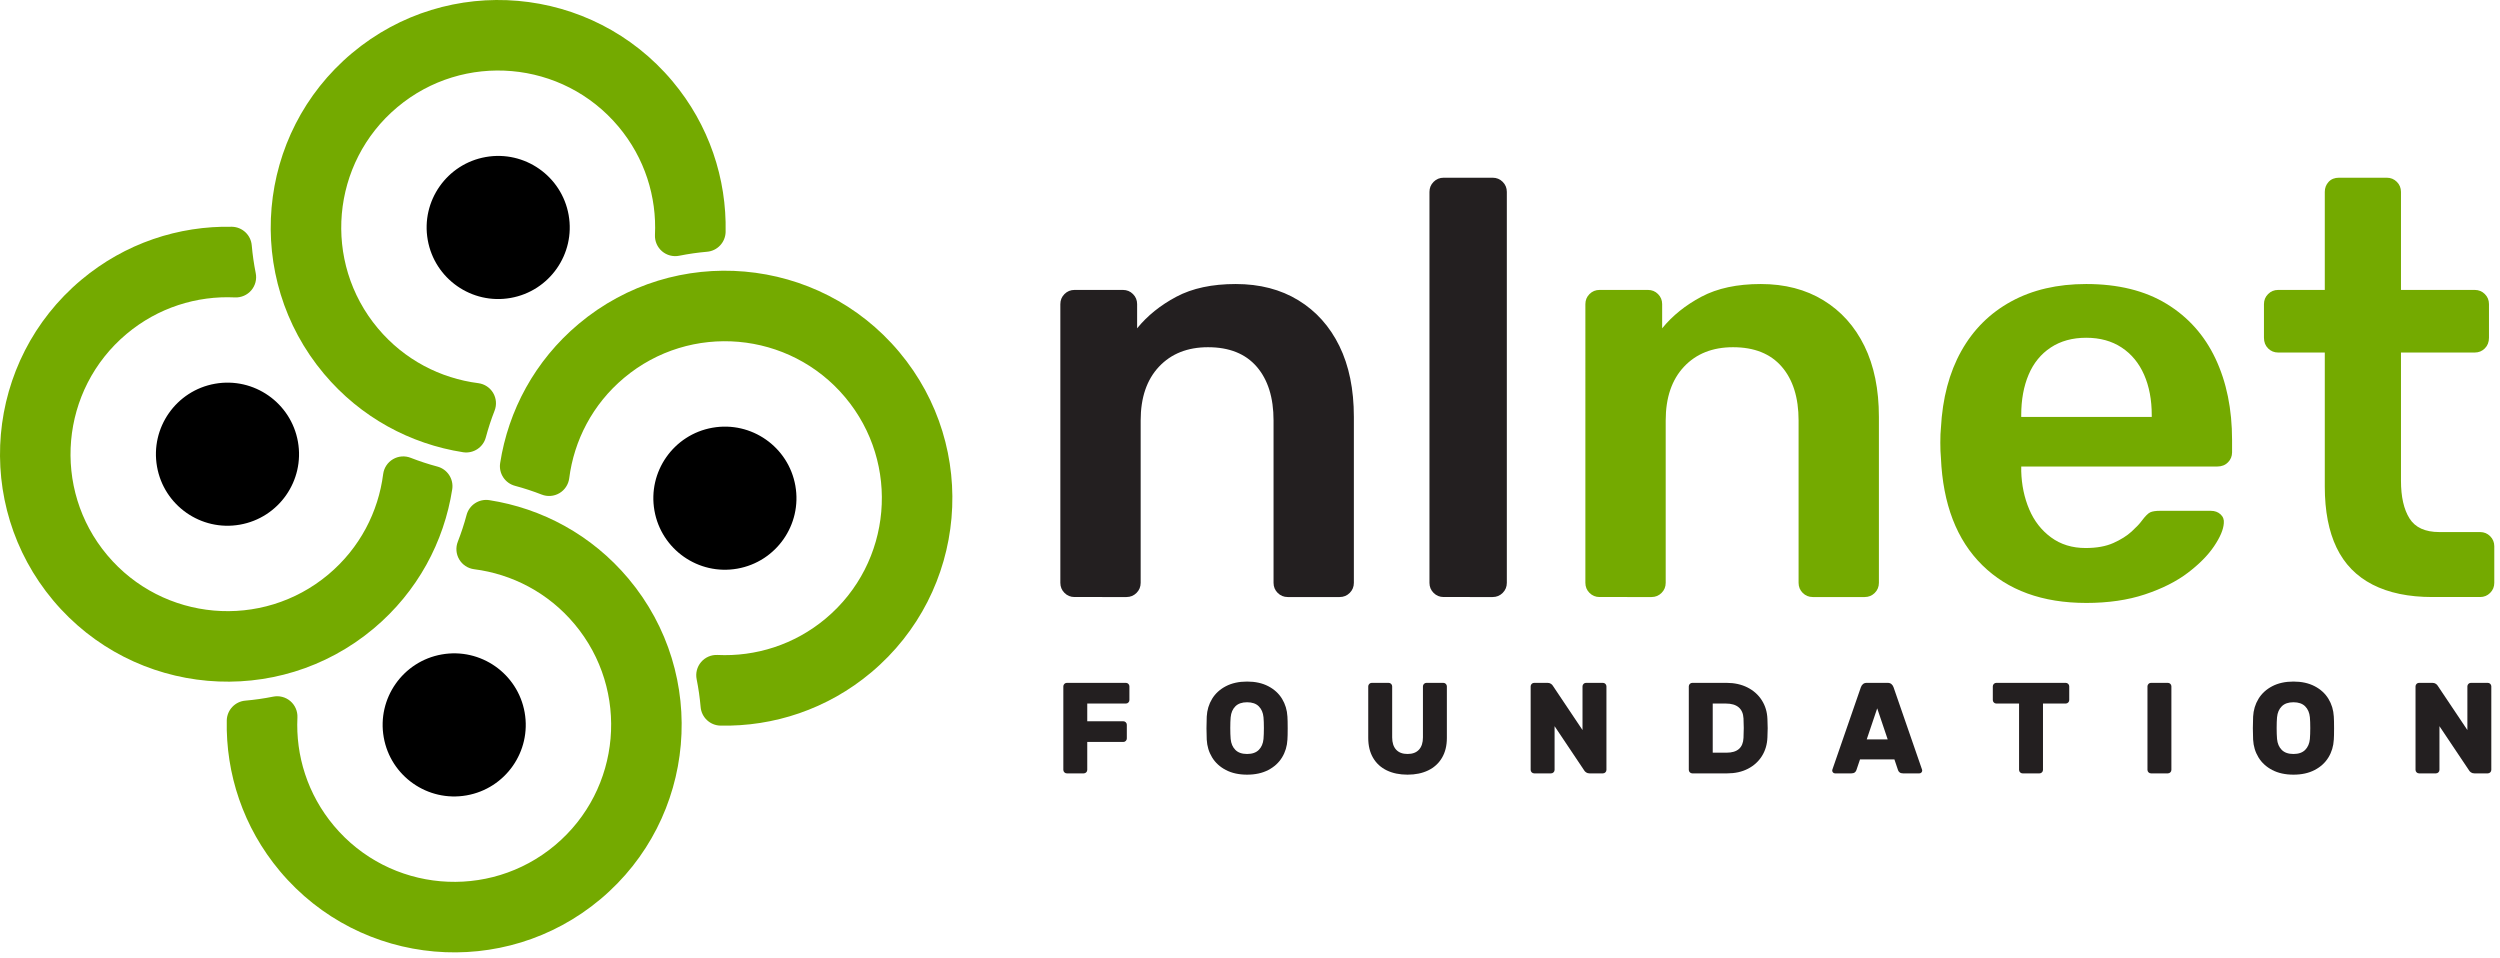 <?xml version="1.0" encoding="UTF-8" standalone="no"?>
<svg
   width="261"
   height="100"
   version="1.1"
   xml:space="preserve"
   style="clip-rule:evenodd;fill-rule:evenodd;stroke-linejoin:round;stroke-miterlimit:2"
   id="svg25"
   sodipodi:docname="nlnet.svg"
   inkscape:version="1.4 (e7c3feb100, 2024-10-09)"
   xmlns:inkscape="http://www.inkscape.org/namespaces/inkscape"
   xmlns:sodipodi="http://sodipodi.sourceforge.net/DTD/sodipodi-0.dtd"
   xmlns="http://www.w3.org/2000/svg"
   xmlns:svg="http://www.w3.org/2000/svg"><defs
     id="defs25" /><sodipodi:namedview
     id="namedview25"
     pagecolor="#ffffff"
     bordercolor="#000000"
     borderopacity="0.25"
     inkscape:showpageshadow="2"
     inkscape:pageopacity="0.0"
     inkscape:pagecheckerboard="0"
     inkscape:deskcolor="#d1d1d1"
     inkscape:zoom="1.0469613"
     inkscape:cx="229.23483"
     inkscape:cy="134.67546"
     inkscape:window-width="1031"
     inkscape:window-height="777"
     inkscape:window-x="0"
     inkscape:window-y="0"
     inkscape:window-maximized="0"
     inkscape:current-layer="svg25" /><g
     id="g25"
     transform="matrix(0.24,0,0,0.24,-5.9168164e-5,-5.9168164e-5)"><g
       id="g9"><g
         id="g2"><path
           d="m 211.345,190.214 c -1.137,4.372 -5.39,7.182 -9.858,6.513 -22.854,-3.548 -44.571,-15.066 -60.591,-34.158 -35.111,-41.843 -29.645,-104.32 12.199,-139.431 41.843,-35.111 104.32,-29.645 139.431,12.198 16.02,19.092 23.592,42.479 23.117,65.603 -0.117,4.516 -3.623,8.215 -8.126,8.575 -4.029,0.353 -8.046,0.928 -12.032,1.727 -2.662,0.545 -5.427,-0.168 -7.494,-1.933 -2.066,-1.764 -3.204,-4.383 -3.084,-7.098 0.798,-16.564 -4.394,-33.46 -15.884,-47.152 -24.226,-28.872 -67.335,-32.644 -96.207,-8.418 -28.872,24.227 -32.644,67.336 -8.417,96.208 11.489,13.693 27.226,21.74 43.677,23.832 2.694,0.353 5.075,1.928 6.454,4.269 1.378,2.341 1.6,5.187 0.602,7.714 -1.477,3.787 -2.741,7.643 -3.787,11.551 z"
           style="fill:#74aa00"
           id="path1" /><path
           d="m 211.306,68.301 c 16.918,-2.983 33.074,8.33 36.057,25.247 2.983,16.917 -8.33,33.074 -25.247,36.057 -16.918,2.983 -33.074,-8.33 -36.057,-25.248 -2.983,-16.917 8.33,-33.073 25.247,-36.056 z"
           id="path2" /></g><g
         id="g4"><path
           d="m 224.072,211.345 c -4.372,-1.137 -7.183,-5.39 -6.513,-9.858 3.547,-22.854 15.066,-44.571 34.158,-60.591 41.843,-35.111 104.32,-29.645 139.431,12.199 35.111,41.843 29.645,104.32 -12.199,139.431 -19.091,16.02 -42.479,23.592 -65.602,23.117 -4.516,-0.117 -8.216,-3.623 -8.576,-8.126 -0.352,-4.029 -0.927,-8.046 -1.726,-12.032 -0.545,-2.662 0.168,-5.427 1.933,-7.494 1.764,-2.066 4.383,-3.204 7.098,-3.084 16.564,0.798 33.459,-4.394 47.152,-15.884 28.872,-24.226 32.644,-67.335 8.417,-96.207 -24.226,-28.872 -67.335,-32.644 -96.207,-8.417 -13.693,11.489 -21.74,27.226 -23.833,43.677 -0.352,2.694 -1.927,5.075 -4.268,6.454 -2.342,1.378 -5.188,1.6 -7.714,0.602 -3.787,-1.477 -7.644,-2.741 -11.551,-3.787 z"
           style="fill:#74aa00"
           id="path3" /><path
           d="m 345.985,211.306 c 2.983,16.918 -8.33,33.074 -25.247,36.057 -16.918,2.983 -33.074,-8.33 -36.057,-25.247 -2.983,-16.918 8.33,-33.074 25.247,-36.057 16.918,-2.983 33.074,8.33 36.057,25.247 z"
           id="path4" /></g><g
         id="g6"><path
           d="m 202.941,224.072 c 1.136,-4.372 5.389,-7.183 9.857,-6.513 22.855,3.547 44.572,15.066 60.592,34.158 35.11,41.843 29.644,104.32 -12.199,139.431 -41.843,35.111 -104.32,29.645 -139.431,-12.199 -16.02,-19.091 -23.593,-42.479 -23.117,-65.602 0.117,-4.516 3.622,-8.216 8.126,-8.576 4.029,-0.352 8.046,-0.927 12.032,-1.726 2.662,-0.545 5.427,0.168 7.493,1.933 2.067,1.764 3.205,4.383 3.084,7.098 -0.798,16.564 4.395,33.459 15.884,47.152 24.227,28.872 67.336,32.644 96.208,8.417 28.872,-24.226 32.643,-67.335 8.417,-96.207 -11.49,-13.693 -27.227,-21.74 -43.678,-23.833 -2.694,-0.352 -5.075,-1.927 -6.453,-4.268 -1.379,-2.342 -1.601,-5.188 -0.602,-7.714 1.477,-3.787 2.741,-7.644 3.787,-11.551 z"
           style="fill:#74aa00"
           id="path5" /><path
           d="m 202.979,345.985 c -16.917,2.983 -33.073,-8.33 -36.056,-25.247 -2.983,-16.918 8.329,-33.074 25.247,-36.057 16.917,-2.983 33.074,8.33 36.057,25.247 2.983,16.918 -8.33,33.074 -25.248,36.057 z"
           id="path6" /></g><g
         id="g8"><path
           d="m 190.214,202.941 c 4.372,1.136 7.182,5.389 6.513,9.857 -3.548,22.855 -15.066,44.572 -34.158,60.592 C 120.726,308.5 58.249,303.034 23.138,261.191 -11.973,219.348 -6.507,156.871 35.336,121.76 54.428,105.74 77.815,98.167 100.939,98.643 c 4.516,0.117 8.215,3.622 8.575,8.126 0.353,4.029 0.928,8.046 1.727,12.032 0.545,2.662 -0.168,5.427 -1.933,7.493 -1.764,2.067 -4.383,3.205 -7.098,3.084 -16.564,-0.798 -33.46,4.395 -47.152,15.884 -28.872,24.227 -32.644,67.336 -8.418,96.208 24.227,28.872 67.336,32.643 96.208,8.417 13.693,-11.49 21.74,-27.227 23.832,-43.678 0.353,-2.694 1.928,-5.075 4.269,-6.453 2.341,-1.379 5.187,-1.601 7.714,-0.602 3.787,1.477 7.643,2.741 11.551,3.787 z"
           style="fill:#74aa00"
           id="path7" /><path
           d="m 68.301,202.979 c -2.983,-16.917 8.33,-33.073 25.247,-36.056 16.917,-2.983 33.074,8.329 36.057,25.247 2.983,16.917 -8.33,33.074 -25.248,36.057 -16.917,2.983 -33.073,-8.33 -36.056,-25.248 z"
           id="path8" /></g></g><g
       id="g24"><g
         id="g13"><path
           d="m 467.416,259.709 c -1.713,0 -3.169,-0.6 -4.368,-1.799 -1.199,-1.199 -1.798,-2.654 -1.798,-4.367 V 132.284 c 0,-1.713 0.599,-3.169 1.798,-4.368 1.199,-1.199 2.655,-1.798 4.368,-1.798 h 21.066 c 1.713,0 3.168,0.599 4.367,1.798 1.199,1.199 1.799,2.655 1.799,4.368 v 10.533 c 4.453,-5.481 10.147,-10.062 17.084,-13.745 6.936,-3.682 15.543,-5.523 25.819,-5.523 10.447,0 19.525,2.355 27.232,7.065 7.707,4.71 13.659,11.346 17.855,19.91 4.196,8.563 6.294,18.84 6.294,30.829 v 72.19 c 0,1.713 -0.599,3.168 -1.798,4.367 -1.199,1.199 -2.655,1.799 -4.368,1.799 h -22.607 c -1.713,0 -3.169,-0.6 -4.368,-1.799 -1.199,-1.199 -1.798,-2.654 -1.798,-4.367 v -70.649 c 0,-9.934 -2.441,-17.727 -7.322,-23.378 -4.881,-5.652 -11.946,-8.478 -21.195,-8.478 -8.906,0 -16.013,2.826 -21.323,8.478 -5.309,5.651 -7.964,13.444 -7.964,23.378 v 70.649 c 0,1.713 -0.599,3.168 -1.798,4.367 -1.199,1.199 -2.655,1.799 -4.368,1.799 z"
           style="fill:#231f20;fill-rule:nonzero"
           id="path9" /><path
           d="m 627.982,259.709 c -1.713,0 -3.169,-0.6 -4.368,-1.799 -1.199,-1.199 -1.798,-2.654 -1.798,-4.367 V 83.472 c 0,-1.713 0.599,-3.169 1.798,-4.368 1.199,-1.199 2.655,-1.798 4.368,-1.798 h 21.323 c 1.713,0 3.168,0.599 4.367,1.798 1.199,1.199 1.799,2.655 1.799,4.368 v 170.071 c 0,1.713 -0.6,3.168 -1.799,4.367 -1.199,1.199 -2.654,1.799 -4.367,1.799 z"
           style="fill:#231f20;fill-rule:nonzero"
           id="path10" /><path
           d="m 695.805,259.709 c -1.713,0 -3.169,-0.6 -4.368,-1.799 -1.199,-1.199 -1.798,-2.654 -1.798,-4.367 V 132.284 c 0,-1.713 0.599,-3.169 1.798,-4.368 1.199,-1.199 2.655,-1.798 4.368,-1.798 h 21.066 c 1.713,0 3.169,0.599 4.367,1.798 1.199,1.199 1.799,2.655 1.799,4.368 v 10.533 c 4.453,-5.481 10.147,-10.062 17.084,-13.745 6.936,-3.682 15.543,-5.523 25.819,-5.523 10.447,0 19.525,2.355 27.232,7.065 7.707,4.71 13.659,11.346 17.855,19.91 4.196,8.563 6.294,18.84 6.294,30.829 v 72.19 c 0,1.713 -0.599,3.168 -1.798,4.367 -1.199,1.199 -2.655,1.799 -4.368,1.799 h -22.607 c -1.713,0 -3.169,-0.6 -4.368,-1.799 -1.199,-1.199 -1.798,-2.654 -1.798,-4.367 v -70.649 c 0,-9.934 -2.441,-17.727 -7.322,-23.378 -4.881,-5.652 -11.946,-8.478 -21.195,-8.478 -8.906,0 -16.013,2.826 -21.323,8.478 -5.309,5.651 -7.964,13.444 -7.964,23.378 v 70.649 c 0,1.713 -0.599,3.168 -1.798,4.367 -1.199,1.199 -2.655,1.799 -4.368,1.799 z"
           style="fill:#74aa00;fill-rule:nonzero"
           id="path11" /><path
           d="m 907.495,262.278 c -19.011,0 -34.083,-5.481 -45.215,-16.442 -11.133,-10.961 -17.128,-26.547 -17.984,-46.757 -0.171,-1.713 -0.257,-3.896 -0.257,-6.551 0,-2.655 0.086,-4.753 0.257,-6.294 0.685,-13.017 3.64,-24.192 8.863,-33.526 5.224,-9.335 12.46,-16.528 21.709,-21.581 9.248,-5.052 20.124,-7.578 32.627,-7.578 13.873,0 25.519,2.869 34.939,8.606 9.42,5.738 16.528,13.702 21.323,23.892 4.796,10.191 7.194,21.966 7.194,35.325 v 5.395 c 0,1.713 -0.6,3.168 -1.799,4.367 -1.199,1.199 -2.74,1.799 -4.624,1.799 h -85.293 v 2.055 c 0.172,5.994 1.328,11.518 3.469,16.57 2.14,5.053 5.309,9.12 9.505,12.203 4.196,3.083 9.206,4.625 15.029,4.625 4.796,0 8.82,-0.728 12.075,-2.184 3.254,-1.456 5.908,-3.126 7.964,-5.01 2.055,-1.884 3.511,-3.425 4.367,-4.624 1.541,-2.055 2.783,-3.297 3.725,-3.725 0.942,-0.428 2.355,-0.642 4.239,-0.642 h 22.094 c 1.713,0 3.126,0.513 4.239,1.541 1.113,1.028 1.584,2.312 1.413,3.854 -0.171,2.74 -1.584,6.08 -4.239,10.019 -2.655,3.939 -6.466,7.793 -11.432,11.561 -4.967,3.768 -11.176,6.893 -18.626,9.377 -7.45,2.483 -15.971,3.725 -25.562,3.725 z m -28.26,-80.925 h 56.776 v -0.771 c 0,-6.68 -1.113,-12.546 -3.339,-17.598 -2.227,-5.053 -5.481,-8.992 -9.763,-11.818 -4.282,-2.826 -9.42,-4.239 -15.414,-4.239 -5.995,0 -11.133,1.413 -15.414,4.239 -4.282,2.826 -7.494,6.765 -9.634,11.818 -2.141,5.052 -3.212,10.918 -3.212,17.598 z"
           style="fill:#74aa00;fill-rule:nonzero"
           id="path12" /><path
           d="m 1058.04,259.709 c -10.277,0 -18.926,-1.799 -25.948,-5.395 -7.022,-3.597 -12.246,-8.949 -15.671,-16.057 -3.426,-7.108 -5.138,-15.971 -5.138,-26.59 V 153.35 h -20.296 c -1.713,0 -3.168,-0.6 -4.367,-1.799 -1.199,-1.198 -1.799,-2.74 -1.799,-4.624 v -14.643 c 0,-1.713 0.6,-3.169 1.799,-4.368 1.199,-1.199 2.654,-1.798 4.367,-1.798 h 20.296 V 83.472 c 0,-1.713 0.556,-3.169 1.67,-4.368 1.113,-1.199 2.611,-1.798 4.495,-1.798 h 20.81 c 1.713,0 3.168,0.599 4.367,1.798 1.199,1.199 1.799,2.655 1.799,4.368 v 42.646 h 32.113 c 1.712,0 3.168,0.599 4.367,1.798 1.199,1.199 1.798,2.655 1.798,4.368 v 14.643 c 0,1.884 -0.599,3.426 -1.798,4.624 -1.199,1.199 -2.655,1.799 -4.367,1.799 h -32.113 v 55.748 c 0,7.022 1.241,12.503 3.725,16.442 2.483,3.939 6.808,5.909 12.973,5.909 h 17.727 c 1.713,0 3.168,0.6 4.367,1.798 1.199,1.199 1.799,2.655 1.799,4.368 v 15.928 c 0,1.713 -0.6,3.168 -1.799,4.367 -1.199,1.199 -2.654,1.799 -4.367,1.799 z"
           style="fill:#74aa00;fill-rule:nonzero"
           id="path13" /></g><g
         id="g23"><path
           d="m 489.774,297.042 c 0.412,0 0.769,0.15 1.069,0.45 0.3,0.3 0.45,0.657 0.45,1.069 v 5.963 c 0,0.412 -0.15,0.768 -0.45,1.068 -0.3,0.3 -0.657,0.45 -1.069,0.45 h -16.819 v 7.707 h 15.694 c 0.412,0 0.769,0.15 1.069,0.45 0.3,0.3 0.45,0.656 0.45,1.068 v 5.963 c 0,0.412 -0.15,0.769 -0.45,1.069 -0.3,0.3 -0.657,0.45 -1.069,0.45 h -15.694 v 12.15 c 0,0.412 -0.15,0.768 -0.45,1.068 -0.3,0.3 -0.656,0.45 -1.069,0.45 h -7.368 c -0.413,0 -0.769,-0.15 -1.069,-0.45 -0.3,-0.3 -0.45,-0.656 -0.45,-1.068 v -36.338 c 0,-0.412 0.15,-0.769 0.45,-1.069 0.3,-0.3 0.656,-0.45 1.069,-0.45 z"
           style="fill:#231f20;fill-rule:nonzero"
           id="path14" /><path
           d="m 542.48,296.48 c 3.563,0 6.638,0.675 9.225,2.025 2.588,1.35 4.585,3.178 5.991,5.484 1.406,2.307 2.184,4.885 2.334,7.735 0.075,1.05 0.113,2.737 0.113,5.062 0,2.288 -0.038,3.938 -0.113,4.95 -0.15,2.85 -0.928,5.428 -2.334,7.735 -1.406,2.306 -3.403,4.134 -5.991,5.484 -2.587,1.35 -5.662,2.025 -9.225,2.025 -3.562,0 -6.637,-0.675 -9.225,-2.025 -2.587,-1.35 -4.584,-3.178 -5.99,-5.484 -1.407,-2.307 -2.185,-4.885 -2.335,-7.735 -0.075,-2.025 -0.112,-3.675 -0.112,-4.95 0,-1.275 0.037,-2.962 0.112,-5.062 0.15,-2.85 0.928,-5.428 2.335,-7.735 1.406,-2.306 3.403,-4.134 5.99,-5.484 2.588,-1.35 5.663,-2.025 9.225,-2.025 z m 7.144,15.525 c -0.188,-1.988 -0.872,-3.572 -2.053,-4.753 -1.181,-1.181 -2.878,-1.772 -5.091,-1.772 -2.212,0 -3.909,0.591 -5.09,1.772 -1.182,1.181 -1.866,2.765 -2.054,4.753 -0.112,1.237 -0.168,2.794 -0.168,4.669 0,1.837 0.056,3.431 0.168,4.781 0.188,1.987 0.872,3.572 2.054,4.753 1.181,1.181 2.878,1.772 5.09,1.772 2.213,0 3.91,-0.591 5.091,-1.772 1.181,-1.181 1.865,-2.766 2.053,-4.753 0.112,-1.35 0.169,-2.944 0.169,-4.781 0,-1.875 -0.057,-3.432 -0.169,-4.669 z"
           style="fill:#231f20;fill-rule:nonzero"
           id="path15" /><path
           d="m 627.868,297.042 c 0.412,0 0.768,0.15 1.068,0.45 0.3,0.3 0.45,0.657 0.45,1.069 v 22.444 c 0,3.375 -0.712,6.262 -2.137,8.662 -1.425,2.4 -3.422,4.219 -5.991,5.457 -2.568,1.237 -5.559,1.856 -8.972,1.856 -3.45,0 -6.459,-0.619 -9.028,-1.856 -2.568,-1.238 -4.556,-3.057 -5.962,-5.457 -1.406,-2.4 -2.11,-5.287 -2.11,-8.662 v -22.444 c 0,-0.412 0.15,-0.769 0.45,-1.069 0.3,-0.3 0.657,-0.45 1.069,-0.45 h 7.369 c 0.412,0 0.769,0.15 1.069,0.45 0.3,0.3 0.45,0.657 0.45,1.069 v 22.219 c 0,2.287 0.572,4.059 1.715,5.316 1.144,1.256 2.803,1.884 4.978,1.884 2.175,0 3.835,-0.628 4.979,-1.884 1.143,-1.257 1.715,-3.029 1.715,-5.316 v -22.219 c 0,-0.412 0.15,-0.769 0.45,-1.069 0.3,-0.3 0.656,-0.45 1.069,-0.45 z"
           style="fill:#231f20;fill-rule:nonzero"
           id="path16" /><path
           d="m 691.43,336.417 c -0.562,0 -1.05,-0.14 -1.462,-0.421 -0.413,-0.282 -0.694,-0.572 -0.844,-0.872 l -12.881,-19.238 v 19.013 c 0,0.412 -0.15,0.768 -0.45,1.068 -0.3,0.3 -0.657,0.45 -1.069,0.45 h -7.369 c -0.412,0 -0.769,-0.15 -1.069,-0.45 -0.3,-0.3 -0.45,-0.656 -0.45,-1.068 v -36.338 c 0,-0.412 0.15,-0.769 0.45,-1.069 0.3,-0.3 0.657,-0.45 1.069,-0.45 h 5.85 c 0.563,0 1.05,0.141 1.463,0.422 0.412,0.282 0.693,0.572 0.843,0.872 l 12.882,19.238 v -19.013 c 0,-0.412 0.15,-0.769 0.45,-1.069 0.3,-0.3 0.656,-0.45 1.068,-0.45 h 7.369 c 0.413,0 0.769,0.15 1.069,0.45 0.3,0.3 0.45,0.657 0.45,1.069 v 36.338 c 0,0.412 -0.15,0.768 -0.45,1.068 -0.3,0.3 -0.656,0.45 -1.069,0.45 z"
           style="fill:#231f20;fill-rule:nonzero"
           id="path17" /><path
           d="m 768.83,312.736 c 0.075,2.1 0.113,3.45 0.113,4.05 0,0.6 -0.038,1.913 -0.113,3.938 -0.112,3.075 -0.909,5.793 -2.39,8.156 -1.482,2.362 -3.516,4.209 -6.104,5.541 -2.587,1.331 -5.587,1.996 -9,1.996 h -15.187 c -0.413,0 -0.769,-0.15 -1.069,-0.45 -0.3,-0.3 -0.45,-0.656 -0.45,-1.068 v -36.338 c 0,-0.412 0.15,-0.769 0.45,-1.069 0.3,-0.3 0.656,-0.45 1.069,-0.45 h 14.906 c 3.413,0 6.441,0.666 9.085,1.997 2.643,1.332 4.725,3.188 6.243,5.569 1.519,2.381 2.335,5.091 2.447,8.128 z m -23.794,-6.694 v 21.375 h 6.019 c 4.725,0 7.181,-2.156 7.369,-6.468 0.075,-2.175 0.112,-3.6 0.112,-4.275 0,-0.75 -0.037,-2.138 -0.112,-4.163 -0.113,-2.137 -0.816,-3.75 -2.109,-4.837 -1.294,-1.088 -3.141,-1.632 -5.541,-1.632 z"
           style="fill:#231f20;fill-rule:nonzero"
           id="path18" /><path
           d="m 835.936,334.336 c 0.15,0.375 0.225,0.656 0.225,0.844 0,0.337 -0.121,0.628 -0.365,0.872 -0.244,0.244 -0.535,0.365 -0.872,0.365 h -7.088 c -0.637,0 -1.134,-0.14 -1.49,-0.421 -0.356,-0.282 -0.591,-0.61 -0.703,-0.985 l -1.575,-4.669 h -14.963 l -1.575,4.669 c -0.112,0.375 -0.347,0.703 -0.703,0.985 -0.356,0.281 -0.853,0.421 -1.491,0.421 h -7.087 c -0.338,0 -0.628,-0.121 -0.872,-0.365 -0.244,-0.244 -0.366,-0.535 -0.366,-0.872 0,-0.188 0.075,-0.469 0.225,-0.844 l 12.263,-35.437 c 0.187,-0.525 0.487,-0.966 0.9,-1.322 0.412,-0.356 0.956,-0.535 1.631,-0.535 h 9.113 c 0.675,0 1.218,0.179 1.631,0.535 0.412,0.356 0.712,0.797 0.9,1.322 z m -14.793,-12.712 -4.557,-13.5 -4.556,13.5 z"
           style="fill:#231f20;fill-rule:nonzero"
           id="path19" /><path
           d="m 898.599,297.042 c 0.412,0 0.769,0.15 1.069,0.45 0.3,0.3 0.45,0.657 0.45,1.069 v 5.963 c 0,0.412 -0.15,0.768 -0.45,1.068 -0.3,0.3 -0.657,0.45 -1.069,0.45 h -9.9 v 28.857 c 0,0.412 -0.15,0.768 -0.45,1.068 -0.3,0.3 -0.656,0.45 -1.069,0.45 h -7.369 c -0.412,0 -0.768,-0.15 -1.068,-0.45 -0.3,-0.3 -0.45,-0.656 -0.45,-1.068 v -28.857 h -9.9 c -0.413,0 -0.769,-0.15 -1.069,-0.45 -0.3,-0.3 -0.45,-0.656 -0.45,-1.068 v -5.963 c 0,-0.412 0.15,-0.769 0.45,-1.069 0.3,-0.3 0.656,-0.45 1.069,-0.45 z"
           style="fill:#231f20;fill-rule:nonzero"
           id="path20" /><path
           d="m 935.668,336.417 c -0.413,0 -0.769,-0.15 -1.069,-0.45 -0.3,-0.3 -0.45,-0.656 -0.45,-1.068 v -36.338 c 0,-0.412 0.15,-0.769 0.45,-1.069 0.3,-0.3 0.656,-0.45 1.069,-0.45 h 7.368 c 0.413,0 0.769,0.15 1.069,0.45 0.3,0.3 0.45,0.657 0.45,1.069 v 36.338 c 0,0.412 -0.15,0.768 -0.45,1.068 -0.3,0.3 -0.656,0.45 -1.069,0.45 z"
           style="fill:#231f20;fill-rule:nonzero"
           id="path21" /><path
           d="m 997.655,296.48 c 3.563,0 6.638,0.675 9.225,2.025 2.588,1.35 4.585,3.178 5.991,5.484 1.406,2.307 2.184,4.885 2.334,7.735 0.075,1.05 0.113,2.737 0.113,5.062 0,2.288 -0.038,3.938 -0.113,4.95 -0.15,2.85 -0.928,5.428 -2.334,7.735 -1.406,2.306 -3.403,4.134 -5.991,5.484 -2.587,1.35 -5.662,2.025 -9.225,2.025 -3.562,0 -6.637,-0.675 -9.225,-2.025 -2.587,-1.35 -4.584,-3.178 -5.99,-5.484 -1.407,-2.307 -2.185,-4.885 -2.335,-7.735 -0.075,-2.025 -0.112,-3.675 -0.112,-4.95 0,-1.275 0.037,-2.962 0.112,-5.062 0.15,-2.85 0.928,-5.428 2.335,-7.735 1.406,-2.306 3.403,-4.134 5.99,-5.484 2.588,-1.35 5.663,-2.025 9.225,-2.025 z m 7.144,15.525 c -0.188,-1.988 -0.872,-3.572 -2.053,-4.753 -1.181,-1.181 -2.878,-1.772 -5.091,-1.772 -2.212,0 -3.909,0.591 -5.09,1.772 -1.182,1.181 -1.866,2.765 -2.054,4.753 -0.112,1.237 -0.168,2.794 -0.168,4.669 0,1.837 0.056,3.431 0.168,4.781 0.188,1.987 0.872,3.572 2.054,4.753 1.181,1.181 2.878,1.772 5.09,1.772 2.213,0 3.91,-0.591 5.091,-1.772 1.181,-1.181 1.865,-2.766 2.053,-4.753 0.112,-1.35 0.169,-2.944 0.169,-4.781 0,-1.875 -0.057,-3.432 -0.169,-4.669 z"
           style="fill:#231f20;fill-rule:nonzero"
           id="path22" /><path
           d="m 1076.35,336.417 c -0.563,0 -1.05,-0.14 -1.463,-0.421 -0.412,-0.282 -0.693,-0.572 -0.843,-0.872 l -12.882,-19.238 v 19.013 c 0,0.412 -0.15,0.768 -0.45,1.068 -0.3,0.3 -0.656,0.45 -1.068,0.45 h -7.369 c -0.413,0 -0.769,-0.15 -1.069,-0.45 -0.3,-0.3 -0.45,-0.656 -0.45,-1.068 v -36.338 c 0,-0.412 0.15,-0.769 0.45,-1.069 0.3,-0.3 0.656,-0.45 1.069,-0.45 h 5.85 c 0.562,0 1.05,0.141 1.462,0.422 0.413,0.282 0.694,0.572 0.844,0.872 l 12.881,19.238 v -19.013 c 0,-0.412 0.15,-0.769 0.45,-1.069 0.3,-0.3 0.657,-0.45 1.069,-0.45 h 7.369 c 0.412,0 0.769,0.15 1.069,0.45 0.3,0.3 0.45,0.657 0.45,1.069 v 36.338 c 0,0.412 -0.15,0.768 -0.45,1.068 -0.3,0.3 -0.657,0.45 -1.069,0.45 z"
           style="fill:#231f20;fill-rule:nonzero"
           id="path23" /></g></g></g></svg>
